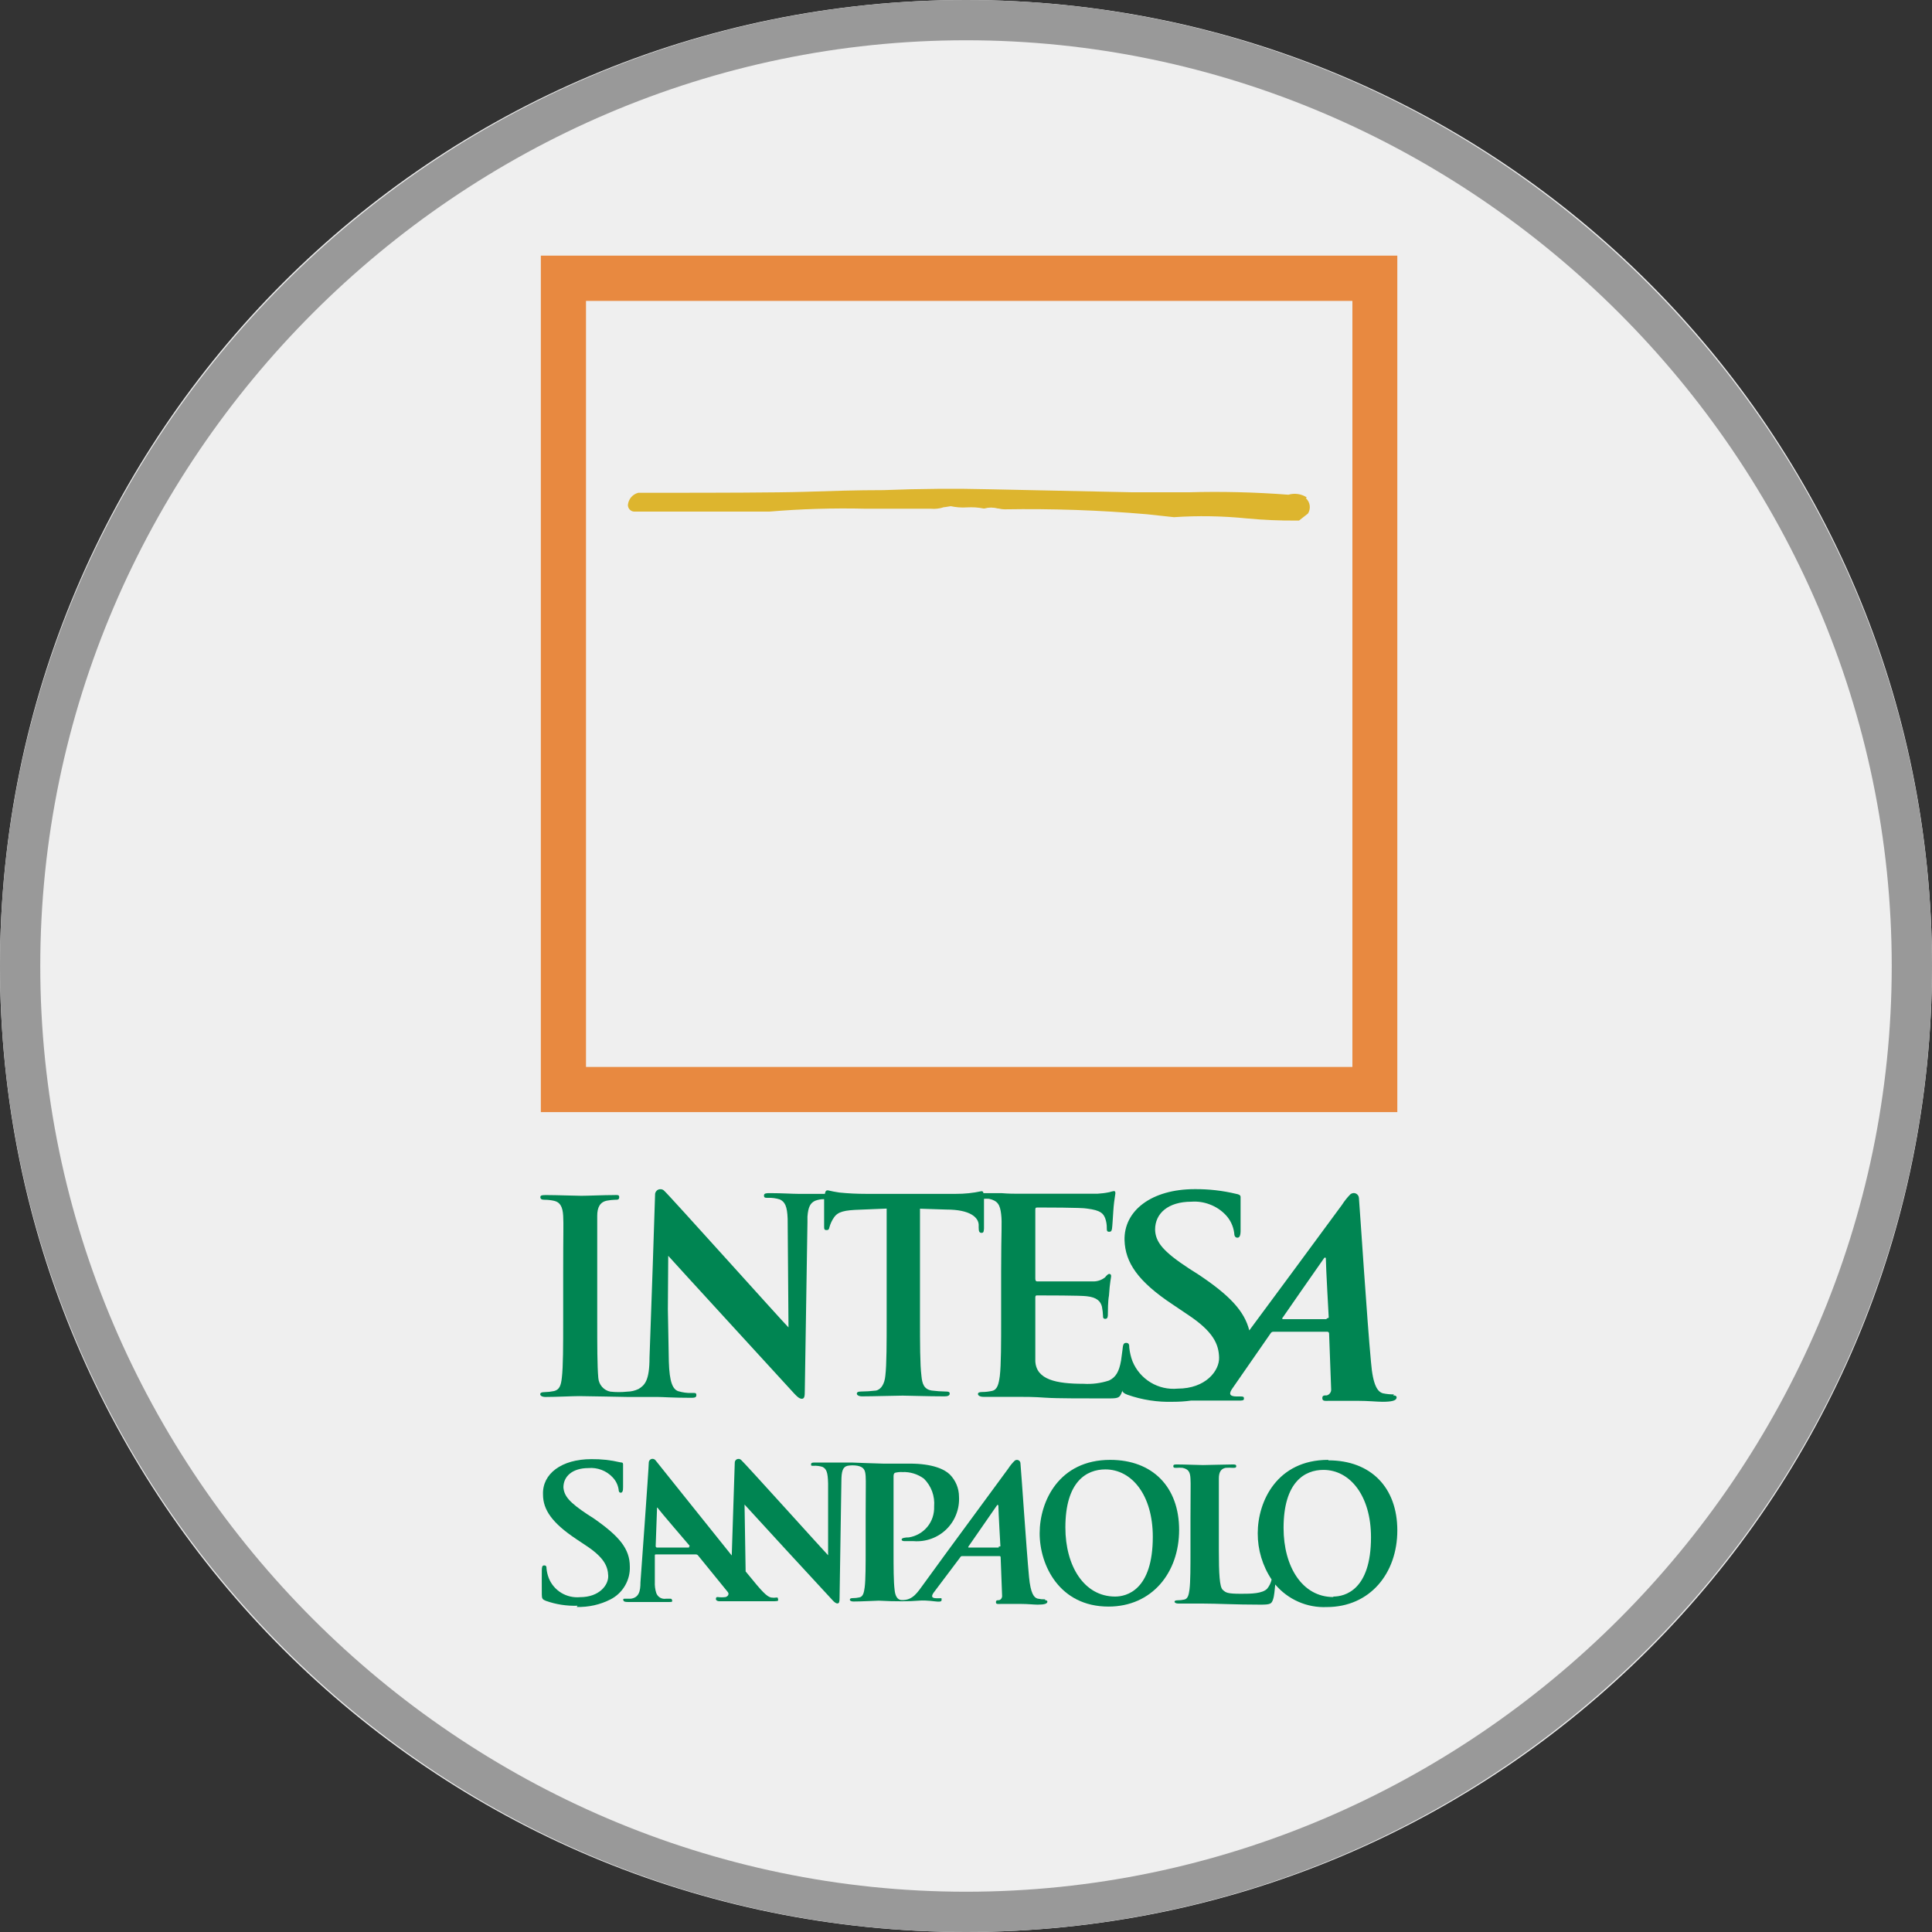 <svg width="32" height="32" viewBox="0 0 32 32" fill="none" xmlns="http://www.w3.org/2000/svg">
<rect x="0" y="0" width="32" height="32" fill="#333333" stroke="none"/>
<path d="M0 16C0 24.837 7.163 32 16 32C24.837 32 32 24.837 32 16C32 7.163 24.837 0 16 0C7.163 0 0 7.163 0 16Z" fill="#EFEFEF"/>
<path d="M16 0.667C24.4 0.667 31.333 7.6 31.333 16C31.333 24.4 24.4 31.333 16 31.333C7.6 31.333 0.667 24.4 0.667 16C0.667 7.6 7.6 0.667 16 0.667ZM16 0C7.2 0 0 7.2 0 16C0 24.8 7.2 32 16 32C24.8 32 32 24.8 32 16C32 7.2 24.8 0 16 0Z" fill="#999999"/>
<path d="M18.388 24.18C17.54 24.18 17.22 24.866 17.22 25.396C17.22 25.926 17.548 26.61 18.36 26.61C19.078 26.61 19.53 26.05 19.53 25.34C19.53 24.63 19.092 24.18 18.388 24.18ZM18.47 26.444C17.956 26.444 17.646 25.938 17.646 25.3C17.646 24.536 17.998 24.338 18.308 24.338C18.748 24.338 19.094 24.766 19.094 25.454C19.094 26.34 18.658 26.444 18.47 26.444Z" fill="#008552"/>
<path d="M9.552 26.616C9.747 26.622 9.941 26.579 10.114 26.49C10.213 26.439 10.295 26.361 10.351 26.265C10.408 26.169 10.436 26.059 10.432 25.948C10.432 25.654 10.26 25.446 9.832 25.148L9.732 25.084C9.43 24.884 9.344 24.78 9.332 24.636C9.332 24.45 9.484 24.316 9.746 24.316C9.82 24.309 9.894 24.32 9.963 24.346C10.033 24.372 10.095 24.414 10.146 24.468C10.199 24.523 10.234 24.593 10.246 24.668C10.246 24.704 10.258 24.724 10.282 24.724C10.306 24.724 10.322 24.698 10.32 24.63C10.32 24.388 10.32 24.298 10.32 24.258C10.32 24.218 10.302 24.226 10.27 24.22C10.114 24.183 9.954 24.166 9.794 24.168C9.3 24.168 8.98 24.412 8.994 24.754C8.994 25.006 9.144 25.224 9.542 25.49L9.71 25.602C10.012 25.802 10.068 25.948 10.074 26.1C10.08 26.252 9.928 26.454 9.608 26.454C9.499 26.464 9.39 26.439 9.297 26.383C9.203 26.326 9.131 26.241 9.09 26.14C9.07 26.089 9.058 26.036 9.052 25.982C9.052 25.956 9.052 25.928 9.014 25.928C8.976 25.928 8.976 25.962 8.974 26.01C8.972 26.058 8.974 26.246 8.974 26.41C8.974 26.478 8.986 26.494 9.044 26.516C9.212 26.575 9.389 26.602 9.566 26.596" fill="#008552"/>
<path d="M17.31 26.49C17.268 26.491 17.227 26.487 17.186 26.478C17.126 26.462 17.07 26.394 17.044 26.12C17 25.654 16.918 24.406 16.902 24.238C16.902 24.226 16.898 24.215 16.892 24.205C16.885 24.195 16.875 24.188 16.864 24.184C16.853 24.179 16.841 24.179 16.829 24.182C16.818 24.185 16.808 24.191 16.8 24.2C16.762 24.238 16.729 24.279 16.7 24.324C16.152 25.074 15.848 25.478 15.3 26.234C15.202 26.366 15.122 26.51 14.936 26.502C14.858 26.502 14.826 26.422 14.818 26.336C14.8 26.2 14.8 25.956 14.8 25.676V24.452C14.8 24.418 14.81 24.4 14.824 24.394C14.863 24.384 14.903 24.38 14.944 24.382C15.073 24.376 15.2 24.415 15.304 24.492C15.364 24.552 15.41 24.624 15.439 24.703C15.468 24.783 15.479 24.868 15.472 24.952C15.477 25.074 15.438 25.194 15.361 25.288C15.284 25.382 15.174 25.445 15.054 25.464C14.99 25.464 14.934 25.474 14.934 25.498C14.934 25.522 14.956 25.522 14.972 25.526H15.132C15.232 25.534 15.332 25.52 15.426 25.486C15.52 25.452 15.606 25.398 15.677 25.328C15.748 25.258 15.804 25.173 15.839 25.079C15.875 24.986 15.89 24.886 15.884 24.786C15.883 24.65 15.828 24.519 15.732 24.422C15.644 24.336 15.448 24.242 15.066 24.242C14.926 24.242 14.748 24.242 14.622 24.242C14.548 24.242 14.124 24.224 14.104 24.224C14 24.224 13.904 24.224 13.836 24.224C13.768 24.224 13.636 24.224 13.504 24.224C13.464 24.224 13.434 24.224 13.434 24.252C13.434 24.28 13.434 24.278 13.478 24.278C13.527 24.275 13.575 24.282 13.622 24.296C13.688 24.328 13.712 24.384 13.716 24.572V25.76C13.668 25.712 12.316 24.212 12.276 24.182C12.267 24.173 12.256 24.167 12.244 24.165C12.231 24.163 12.219 24.164 12.207 24.169C12.196 24.174 12.186 24.182 12.179 24.193C12.173 24.203 12.169 24.216 12.17 24.228L12.12 25.764C11.64 25.164 10.88 24.218 10.858 24.188C10.85 24.178 10.84 24.17 10.828 24.166C10.815 24.162 10.802 24.162 10.79 24.165C10.777 24.169 10.767 24.177 10.759 24.187C10.751 24.197 10.746 24.209 10.746 24.222C10.746 24.31 10.608 26.208 10.608 26.208C10.608 26.358 10.582 26.462 10.446 26.48H10.352C10.328 26.48 10.318 26.48 10.324 26.504C10.33 26.528 10.354 26.534 10.396 26.534C10.556 26.534 10.724 26.534 10.758 26.534C10.854 26.534 10.99 26.534 11.09 26.534C11.124 26.534 11.14 26.534 11.132 26.504C11.124 26.474 11.112 26.48 11.076 26.48H11.03C10.996 26.485 10.962 26.479 10.933 26.462C10.904 26.445 10.882 26.418 10.87 26.386C10.851 26.327 10.843 26.264 10.846 26.202V25.77C10.846 25.75 10.846 25.746 10.866 25.746H11.524C11.532 25.746 11.54 25.747 11.546 25.751C11.554 25.754 11.56 25.76 11.564 25.766L12.052 26.366C12.056 26.37 12.06 26.376 12.062 26.381C12.065 26.387 12.066 26.393 12.066 26.399C12.066 26.405 12.065 26.411 12.062 26.417C12.06 26.423 12.056 26.428 12.052 26.432C12.043 26.441 12.032 26.448 12.02 26.452C11.975 26.458 11.93 26.458 11.886 26.452C11.858 26.452 11.858 26.47 11.858 26.488C11.858 26.506 11.882 26.522 11.918 26.522H12.518H12.756C12.876 26.522 12.896 26.522 12.888 26.492C12.88 26.462 12.888 26.46 12.864 26.46C12.833 26.465 12.802 26.465 12.772 26.46C12.702 26.446 12.618 26.358 12.398 26.086L12.35 26.028L12.332 24.92C12.382 24.978 13.606 26.308 13.778 26.492C13.808 26.526 13.84 26.558 13.87 26.558C13.9 26.558 13.906 26.532 13.906 26.464L13.936 24.538C13.936 24.366 13.96 24.296 14.038 24.278C14.094 24.268 14.15 24.268 14.206 24.278C14.308 24.3 14.332 24.348 14.338 24.452C14.344 24.556 14.338 24.636 14.338 25.1V25.638C14.338 25.92 14.338 26.162 14.322 26.29C14.31 26.378 14.296 26.446 14.234 26.458C14.198 26.466 14.161 26.47 14.124 26.47C14.088 26.47 14.076 26.48 14.076 26.496C14.076 26.512 14.096 26.526 14.136 26.526C14.258 26.526 14.536 26.512 14.554 26.512C14.834 26.528 15.08 26.524 15.216 26.512C15.352 26.5 15.494 26.528 15.534 26.528C15.574 26.528 15.596 26.528 15.596 26.496C15.596 26.464 15.596 26.472 15.558 26.472H15.512C15.418 26.472 15.43 26.43 15.462 26.382L15.9 25.8C15.912 25.78 15.92 25.774 15.936 25.774H16.55C16.566 25.774 16.572 25.774 16.574 25.796L16.598 26.434C16.599 26.45 16.594 26.465 16.585 26.478C16.576 26.491 16.563 26.5 16.548 26.504C16.516 26.504 16.496 26.504 16.496 26.538C16.496 26.572 16.524 26.568 16.58 26.566C16.69 26.566 16.78 26.566 16.902 26.566C17.024 26.566 17.126 26.578 17.186 26.578C17.3 26.578 17.338 26.562 17.346 26.538C17.354 26.514 17.334 26.504 17.31 26.504V26.49ZM11.412 25.632H10.88C10.868 25.632 10.862 25.622 10.86 25.61L10.882 24.996V24.97C10.882 24.97 10.894 24.97 10.904 24.99C10.914 25.01 11.42 25.6 11.42 25.6C11.42 25.6 11.426 25.618 11.412 25.618V25.632ZM16.542 25.632H16.044C16.044 25.632 16.026 25.632 16.044 25.61L16.514 24.932C16.514 24.92 16.534 24.932 16.536 24.932C16.536 25.024 16.57 25.612 16.57 25.612C16.57 25.612 16.558 25.616 16.542 25.616V25.632Z" fill="#008552"/>
<path d="M22 24.18C21.152 24.18 20.832 24.866 20.832 25.396C20.831 25.669 20.911 25.936 21.062 26.162C21.05 26.217 21.025 26.268 20.99 26.312C20.912 26.396 20.72 26.398 20.558 26.398C20.32 26.398 20.304 26.378 20.252 26.332C20.2 26.286 20.188 26.066 20.188 25.674V25.136C20.188 24.67 20.188 24.586 20.188 24.488C20.188 24.39 20.218 24.328 20.3 24.312C20.34 24.309 20.38 24.309 20.42 24.312C20.456 24.312 20.476 24.312 20.476 24.284C20.476 24.256 20.454 24.256 20.412 24.256C20.292 24.256 20 24.266 19.926 24.266C19.852 24.266 19.644 24.256 19.5 24.256C19.454 24.256 19.434 24.256 19.434 24.284C19.434 24.312 19.452 24.312 19.484 24.312C19.518 24.309 19.552 24.309 19.586 24.312C19.688 24.334 19.712 24.384 19.718 24.488C19.724 24.592 19.718 24.67 19.718 25.136V25.674C19.718 25.956 19.718 26.196 19.702 26.326C19.69 26.414 19.676 26.482 19.614 26.494C19.578 26.502 19.541 26.506 19.504 26.506C19.468 26.506 19.454 26.516 19.454 26.53C19.454 26.544 19.476 26.56 19.516 26.56C19.638 26.56 19.838 26.56 19.916 26.56C20.164 26.56 20.444 26.578 20.884 26.578C21.044 26.578 21.06 26.562 21.084 26.496C21.108 26.43 21.112 26.328 21.122 26.244C21.226 26.367 21.357 26.465 21.505 26.53C21.652 26.595 21.813 26.625 21.974 26.618C22.692 26.618 23.144 26.058 23.144 25.348C23.144 24.638 22.706 24.188 22.002 24.188L22 24.18ZM22.084 26.452C21.568 26.452 21.26 25.946 21.26 25.308C21.26 24.544 21.612 24.346 21.92 24.346C22.36 24.346 22.708 24.774 22.708 25.462C22.708 26.34 22.272 26.444 22.084 26.444V26.452Z" fill="#008552"/>
<path d="M23.088 23.096C23.028 23.096 22.967 23.09 22.908 23.078C22.822 23.056 22.74 22.958 22.708 22.56C22.644 21.89 22.528 20.086 22.508 19.842C22.507 19.826 22.502 19.811 22.493 19.798C22.484 19.785 22.471 19.774 22.457 19.768C22.442 19.762 22.427 19.759 22.411 19.762C22.395 19.764 22.38 19.77 22.368 19.78C22.314 19.834 22.267 19.894 22.226 19.958C21.614 20.792 21.212 21.332 20.692 22.036C20.612 21.714 20.362 21.45 19.844 21.106L19.696 21.012C19.262 20.728 19.138 20.572 19.132 20.366C19.132 20.096 19.35 19.904 19.732 19.904C19.837 19.896 19.942 19.912 20.04 19.95C20.139 19.987 20.227 20.046 20.3 20.122C20.378 20.204 20.427 20.308 20.442 20.42C20.442 20.472 20.46 20.5 20.496 20.5C20.532 20.5 20.55 20.464 20.548 20.366C20.548 20.016 20.548 19.886 20.548 19.826C20.548 19.796 20.522 19.782 20.474 19.774C20.25 19.72 20.019 19.694 19.788 19.696C19.074 19.696 18.612 20.052 18.626 20.544C18.638 20.908 18.842 21.222 19.426 21.608L19.666 21.77C20.102 22.056 20.186 22.268 20.192 22.486C20.198 22.704 19.97 23 19.506 23C19.349 23.015 19.192 22.979 19.058 22.898C18.923 22.816 18.818 22.694 18.758 22.548C18.73 22.474 18.712 22.397 18.704 22.318C18.704 22.282 18.704 22.242 18.652 22.242C18.6 22.242 18.6 22.292 18.592 22.358C18.584 22.424 18.572 22.506 18.568 22.536C18.536 22.718 18.482 22.812 18.368 22.866C18.233 22.91 18.09 22.929 17.948 22.92C17.494 22.92 17.164 22.852 17.148 22.546C17.148 22.416 17.148 22.006 17.148 21.854V21.5C17.148 21.474 17.148 21.456 17.176 21.456C17.282 21.456 17.918 21.456 18.002 21.47C18.168 21.488 18.23 21.554 18.252 21.644C18.262 21.697 18.268 21.75 18.27 21.804C18.269 21.809 18.269 21.815 18.271 21.82C18.273 21.826 18.275 21.831 18.279 21.835C18.283 21.839 18.288 21.841 18.294 21.843C18.299 21.845 18.305 21.845 18.31 21.844C18.35 21.844 18.35 21.796 18.35 21.76C18.35 21.724 18.35 21.55 18.368 21.46C18.382 21.234 18.404 21.162 18.404 21.136C18.404 21.11 18.39 21.1 18.372 21.1C18.354 21.1 18.332 21.122 18.302 21.158C18.241 21.206 18.165 21.229 18.088 21.224C17.984 21.224 17.288 21.224 17.18 21.224C17.154 21.224 17.148 21.206 17.148 21.174V20.046C17.148 20.014 17.148 20 17.18 20C17.268 20 17.93 20 18.006 20.018C18.23 20.046 18.274 20.098 18.306 20.18C18.324 20.231 18.333 20.285 18.332 20.34C18.332 20.38 18.332 20.402 18.372 20.402C18.412 20.402 18.412 20.376 18.418 20.352C18.424 20.328 18.436 20.104 18.44 20.058C18.446 19.961 18.458 19.864 18.474 19.768C18.474 19.746 18.474 19.728 18.448 19.728C18.424 19.732 18.4 19.738 18.376 19.746C18.31 19.76 18.243 19.768 18.176 19.772C18.09 19.772 17.008 19.772 16.866 19.772C16.804 19.772 16.702 19.772 16.586 19.762H16.288C16.288 19.74 16.276 19.73 16.256 19.73C16.117 19.76 15.975 19.775 15.832 19.774H14.344C14.196 19.774 14.049 19.767 13.902 19.752C13.839 19.743 13.776 19.731 13.714 19.716C13.69 19.716 13.674 19.716 13.662 19.774H13.618H13.444H13.216C13.126 19.774 12.948 19.762 12.756 19.762C12.698 19.762 12.654 19.762 12.654 19.8C12.654 19.838 12.67 19.84 12.716 19.84C12.784 19.837 12.851 19.846 12.916 19.866C13 19.906 13.038 19.976 13.046 20.186L13.06 21.986C13 21.932 11.058 19.766 11 19.722C10.988 19.709 10.972 19.701 10.954 19.698C10.937 19.695 10.919 19.697 10.903 19.704C10.886 19.711 10.873 19.723 10.863 19.738C10.854 19.753 10.849 19.77 10.85 19.788L10.812 20.95L10.758 22.486C10.758 22.868 10.678 22.944 10.576 23.006C10.518 23.034 10.454 23.049 10.39 23.05C10.297 23.06 10.203 23.06 10.11 23.05C10.056 23.04 10.008 23.012 9.972 22.971C9.936 22.93 9.914 22.878 9.91 22.824C9.892 22.624 9.892 22.284 9.892 21.854V21.076C9.892 20.404 9.892 20.276 9.892 20.138C9.892 20 9.936 19.908 10.056 19.886C10.099 19.878 10.142 19.873 10.186 19.872C10.23 19.872 10.256 19.872 10.256 19.828C10.256 19.784 10.222 19.794 10.164 19.794C9.998 19.794 9.738 19.806 9.628 19.806C9.518 19.806 9.228 19.794 9.056 19.794C8.986 19.794 8.95 19.794 8.95 19.828C8.95 19.862 8.976 19.872 9.02 19.872C9.074 19.872 9.128 19.878 9.18 19.89C9.276 19.912 9.32 19.988 9.328 20.138C9.336 20.288 9.328 20.404 9.328 21.076V21.854C9.328 22.284 9.328 22.632 9.306 22.818C9.292 22.948 9.266 23.018 9.178 23.04C9.126 23.051 9.073 23.057 9.02 23.058C8.966 23.058 8.948 23.07 8.948 23.094C8.948 23.118 8.98 23.138 9.036 23.138C9.212 23.138 9.49 23.124 9.592 23.124C9.694 23.124 10.372 23.138 10.392 23.138C10.62 23.138 10.85 23.138 10.89 23.138C10.974 23.138 11.148 23.152 11.434 23.152C11.496 23.152 11.534 23.152 11.534 23.108C11.534 23.064 11.508 23.072 11.46 23.072C11.383 23.075 11.306 23.064 11.232 23.042C11.144 23.01 11.088 22.896 11.078 22.552L11.062 21.684L11.068 20.8C11.14 20.884 12.898 22.8 13.146 23.072C13.19 23.12 13.236 23.168 13.28 23.168C13.324 23.168 13.33 23.13 13.33 23.032L13.374 20.248C13.374 20.214 13.374 20.182 13.374 20.152C13.386 19.986 13.424 19.924 13.502 19.888C13.549 19.87 13.6 19.861 13.65 19.862C13.65 19.99 13.65 20.248 13.65 20.302C13.65 20.356 13.65 20.374 13.69 20.374C13.73 20.374 13.73 20.356 13.74 20.32C13.756 20.264 13.781 20.211 13.814 20.164C13.88 20.068 13.988 20.044 14.244 20.036L14.686 20.018V21.84C14.686 22.24 14.686 22.6 14.664 22.786C14.652 22.916 14.598 23.012 14.51 23.032C14.428 23.042 14.345 23.047 14.262 23.048C14.208 23.048 14.192 23.062 14.192 23.084C14.192 23.106 14.222 23.128 14.28 23.128C14.456 23.128 14.85 23.116 14.952 23.116C15.054 23.116 15.352 23.128 15.646 23.128C15.694 23.128 15.73 23.116 15.73 23.084C15.73 23.052 15.708 23.048 15.66 23.048C15.585 23.047 15.509 23.041 15.434 23.032C15.302 23.012 15.274 22.916 15.262 22.79C15.238 22.6 15.238 22.248 15.238 21.84V20.02L15.674 20.034C16.074 20.034 16.202 20.166 16.21 20.282V20.332C16.21 20.398 16.222 20.42 16.258 20.42C16.294 20.42 16.294 20.394 16.298 20.348C16.298 20.242 16.298 19.968 16.298 19.856C16.326 19.854 16.354 19.854 16.382 19.856C16.528 19.888 16.564 19.958 16.582 20.11C16.6 20.262 16.582 20.378 16.582 21.056V21.842C16.582 22.242 16.582 22.604 16.56 22.792C16.542 22.922 16.52 23.02 16.43 23.038C16.378 23.049 16.324 23.056 16.27 23.056C16.216 23.056 16.198 23.068 16.198 23.09C16.198 23.112 16.23 23.136 16.288 23.136C16.378 23.136 16.488 23.136 16.596 23.136H16.85C16.984 23.136 17.122 23.136 17.314 23.15C17.506 23.164 18.01 23.162 18.346 23.162C18.514 23.162 18.546 23.162 18.586 23.046C18.585 23.041 18.585 23.037 18.586 23.032C18.598 23.066 18.624 23.082 18.676 23.102C18.918 23.187 19.174 23.226 19.43 23.218C19.53 23.218 19.629 23.212 19.728 23.198C19.86 23.198 19.972 23.198 20.054 23.198C20.216 23.198 20.454 23.198 20.514 23.198C20.574 23.198 20.604 23.198 20.604 23.166C20.604 23.134 20.592 23.13 20.55 23.13H20.484C20.346 23.13 20.362 23.07 20.41 23L21.04 22.092C21.056 22.066 21.068 22.058 21.09 22.058H21.98C21.984 22.057 21.989 22.058 21.993 22.059C21.997 22.06 22.001 22.062 22.004 22.065C22.007 22.068 22.01 22.072 22.012 22.076C22.013 22.079 22.014 22.084 22.014 22.088L22.048 23.01C22.05 23.033 22.044 23.055 22.03 23.074C22.017 23.093 21.998 23.106 21.976 23.112C21.93 23.112 21.9 23.112 21.902 23.16C21.904 23.208 21.94 23.204 22.022 23.202C22.182 23.202 22.306 23.202 22.486 23.202C22.666 23.202 22.812 23.218 22.898 23.218C23.06 23.218 23.118 23.196 23.13 23.16C23.142 23.124 23.112 23.112 23.076 23.112L23.088 23.096ZM21.968 21.85H21.248C21.248 21.85 21.224 21.84 21.248 21.82C21.318 21.718 21.744 21.104 21.93 20.84C21.942 20.822 21.958 20.828 21.96 20.84C21.96 20.972 22.008 21.822 22.008 21.822C22.005 21.827 22.001 21.83 21.996 21.832C21.991 21.835 21.985 21.835 21.98 21.834L21.968 21.85Z" fill="#008552"/>
<path d="M21.644 8.238C21.599 8.209 21.549 8.19 21.497 8.183C21.444 8.175 21.391 8.179 21.34 8.194C20.787 8.152 20.232 8.138 19.678 8.154H19.64C19.356 8.154 19.062 8.154 18.768 8.154L16.4 8.104C15.842 8.09 15.232 8.094 14.634 8.118C14.192 8.118 13.762 8.132 13.324 8.146C12.886 8.16 11.778 8.162 11.124 8.162H10.572C10.526 8.174 10.485 8.199 10.454 8.235C10.424 8.271 10.405 8.315 10.4 8.362C10.399 8.377 10.402 8.391 10.408 8.405C10.413 8.418 10.421 8.431 10.431 8.441C10.442 8.452 10.454 8.46 10.467 8.466C10.481 8.471 10.495 8.474 10.51 8.474C10.572 8.474 10.966 8.474 11.68 8.474H12.41C12.61 8.474 12.696 8.474 12.738 8.474C13.27 8.429 13.804 8.413 14.338 8.426H14.378C14.716 8.426 15.066 8.426 15.416 8.426C15.49 8.433 15.565 8.424 15.636 8.4H15.648L15.748 8.384C15.836 8.403 15.926 8.41 16.016 8.404C16.108 8.398 16.2 8.404 16.29 8.422H16.306C16.377 8.402 16.453 8.402 16.524 8.422H16.538C16.57 8.431 16.604 8.435 16.638 8.436C17.426 8.423 18.215 8.45 19 8.518L19.444 8.566C19.844 8.539 20.245 8.546 20.644 8.586C20.928 8.613 21.213 8.625 21.498 8.622H21.516L21.664 8.506C21.689 8.467 21.699 8.419 21.693 8.373C21.687 8.327 21.664 8.284 21.63 8.252" fill="#DDB52E"/>
<path d="M23.144 4.234H8.958V18.42H23.144V4.234ZM22.4 17.672H9.706V4.984H22.4V17.672Z" fill="#E88940"/>
</svg>
